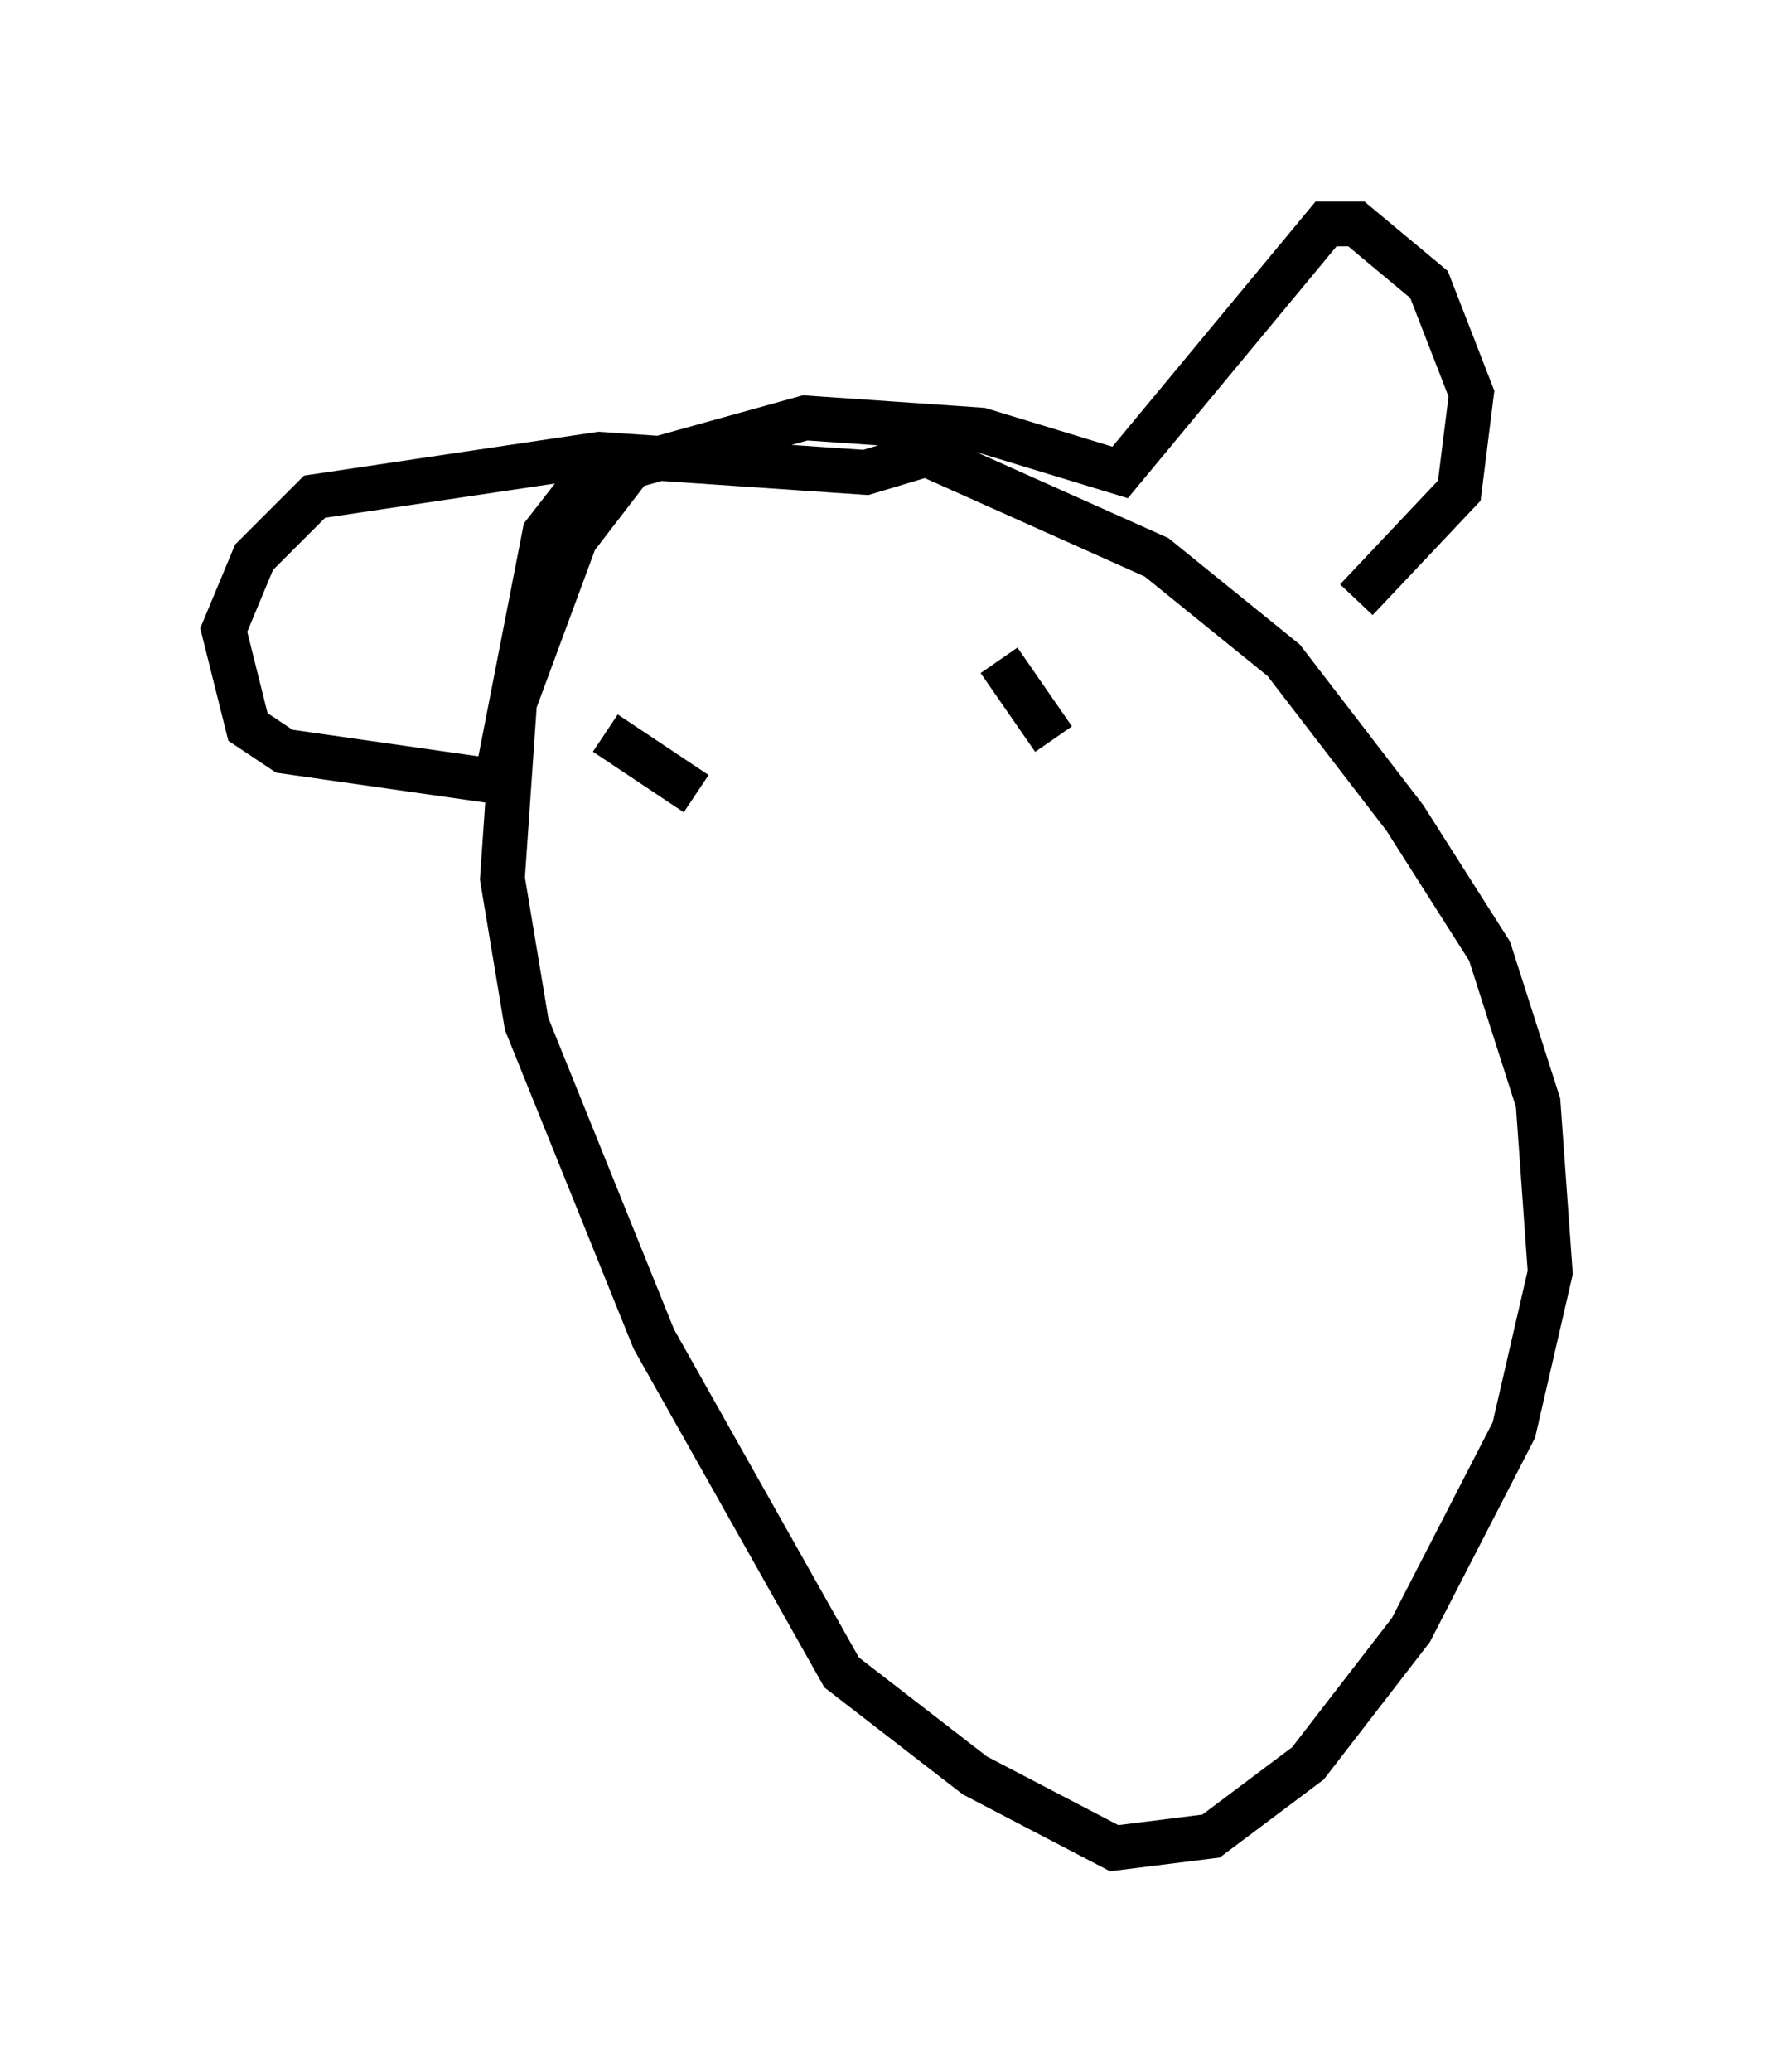 <?xml version="1.0" encoding="utf-8" ?>
<svg baseProfile="full" height="46.265" version="1.1" width="39.634" xmlns="http://www.w3.org/2000/svg" xmlns:ev="http://www.w3.org/2001/xml-events" xmlns:xlink="http://www.w3.org/1999/xlink"><defs /><rect fill="white" height="46.265" width="39.634" x="0" y="0" /><path d="M15.961, 8.924 m-1.759, 1.353 l-1.353, 1.759 -1.353, 3.654 l-0.271, 3.924 0.541, 3.248 l2.842, 7.036 4.195, 7.442 l2.977, 2.3 3.112, 1.624 l2.165, -0.271 2.165, -1.624 l2.3, -2.977 2.3, -4.465 l0.812, -3.518 -0.271, -3.789 l-1.083, -3.383 -1.894, -2.977 l-2.706, -3.518 -2.842, -2.3 l-5.142, -2.3 -1.353, 0.406 l-5.954, -0.406 -6.36, 0.947 l-1.353, 1.353 -0.677, 1.624 l0.541, 2.165 0.812, 0.541 l4.736, 0.677 1.083, -5.548 l0.947, -1.218 4.871, -1.353 l3.924, 0.271 3.112, 0.947 l4.601, -5.548 0.677, 0.0 l1.624, 1.353 0.947, 2.436 l-0.271, 2.165 -2.3, 2.436 m-14.208, 2.977 l0.0, 0.0 m3.112, 0.541 l0.0, 0.0 m-5.683, -0.541 l2.03, 1.353 m6.766, -2.977 l1.218, 1.759 " fill="none" stroke="black" stroke-width="1" /></svg>